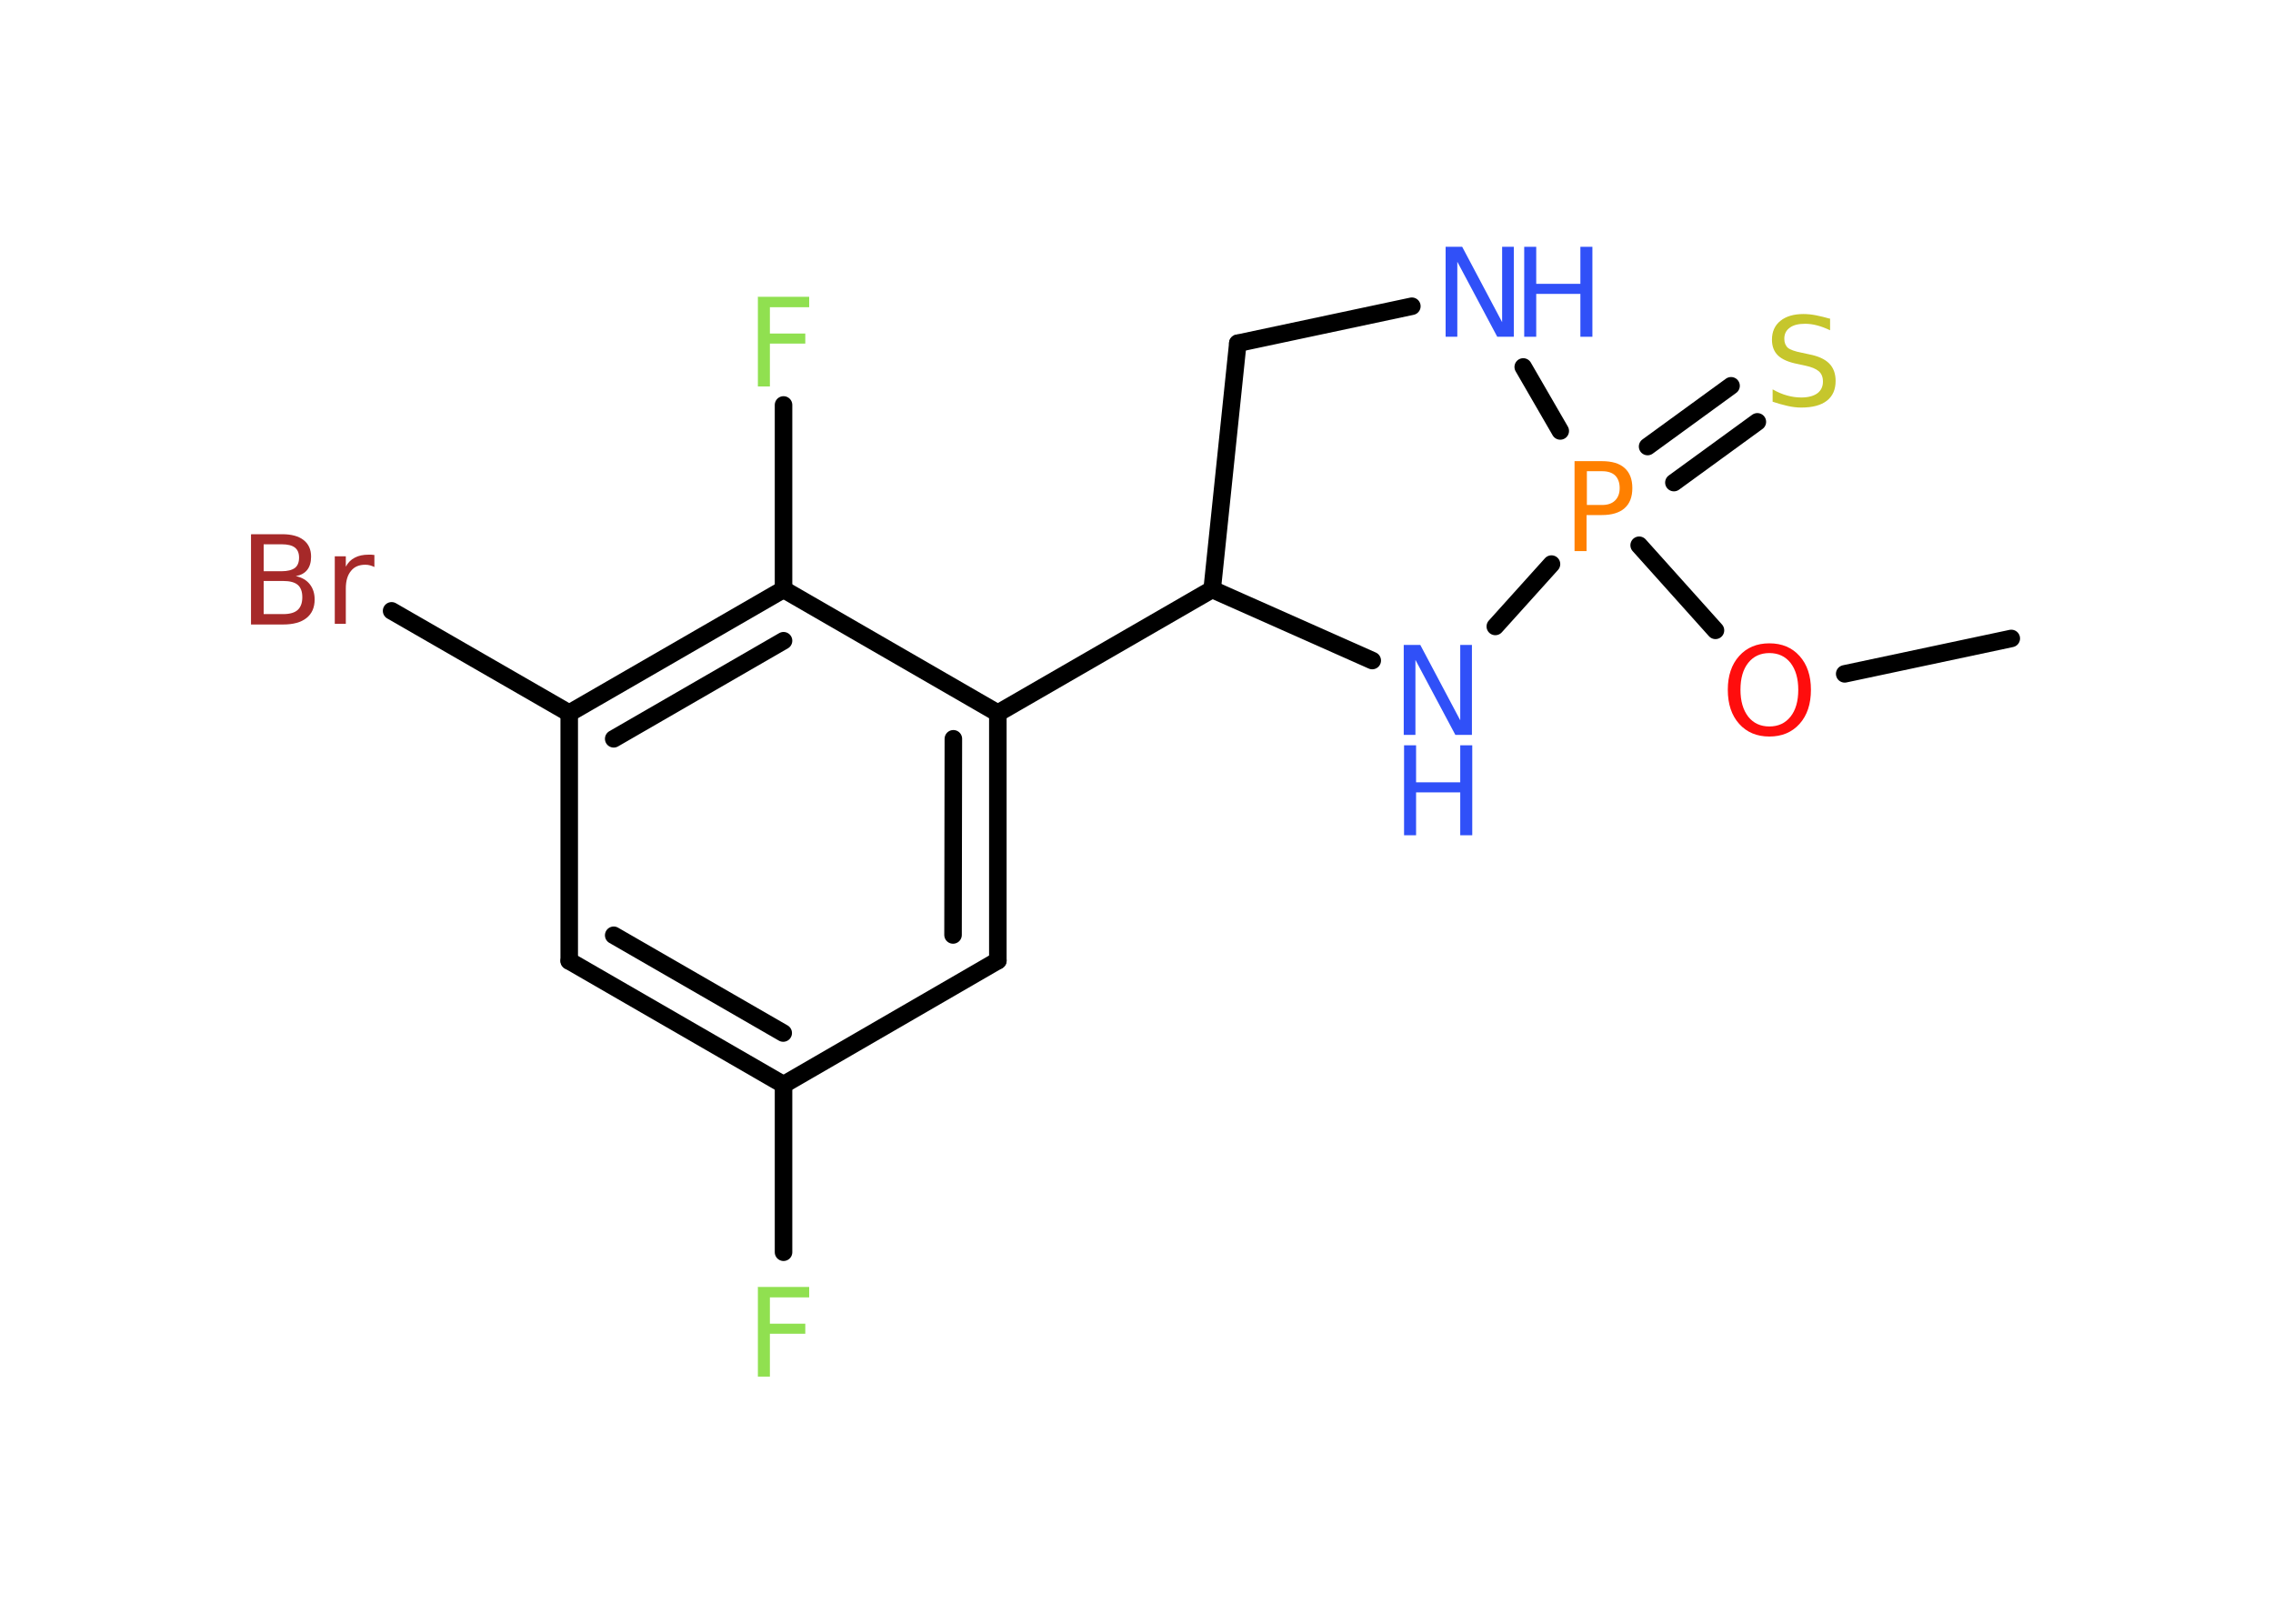 <?xml version='1.0' encoding='UTF-8'?>
<!DOCTYPE svg PUBLIC "-//W3C//DTD SVG 1.1//EN" "http://www.w3.org/Graphics/SVG/1.1/DTD/svg11.dtd">
<svg version='1.2' xmlns='http://www.w3.org/2000/svg' xmlns:xlink='http://www.w3.org/1999/xlink' width='70.0mm' height='50.0mm' viewBox='0 0 70.0 50.0'>
  <desc>Generated by the Chemistry Development Kit (http://github.com/cdk)</desc>
  <g stroke-linecap='round' stroke-linejoin='round' stroke='#000000' stroke-width='.54' fill='#3050F8'>
    <rect x='.0' y='.0' width='70.0' height='50.0' fill='#FFFFFF' stroke='none'/>
    <g id='mol1' class='mol'>
      <line id='mol1bnd1' class='bond' x1='61.94' y1='19.66' x2='56.81' y2='20.75'/>
      <line id='mol1bnd2' class='bond' x1='52.83' y1='19.41' x2='50.48' y2='16.79'/>
      <g id='mol1bnd3' class='bond'>
        <line x1='50.74' y1='13.75' x2='53.31' y2='11.88'/>
        <line x1='51.55' y1='14.86' x2='54.12' y2='12.99'/>
      </g>
      <line id='mol1bnd4' class='bond' x1='48.05' y1='13.27' x2='46.91' y2='11.3'/>
      <line id='mol1bnd5' class='bond' x1='43.48' y1='9.43' x2='38.12' y2='10.57'/>
      <line id='mol1bnd6' class='bond' x1='38.12' y1='10.57' x2='37.33' y2='18.15'/>
      <line id='mol1bnd7' class='bond' x1='37.33' y1='18.15' x2='30.73' y2='21.96'/>
      <g id='mol1bnd8' class='bond'>
        <line x1='30.73' y1='29.58' x2='30.73' y2='21.96'/>
        <line x1='29.35' y1='28.79' x2='29.36' y2='22.75'/>
      </g>
      <line id='mol1bnd9' class='bond' x1='30.73' y1='29.58' x2='24.13' y2='33.4'/>
      <line id='mol1bnd10' class='bond' x1='24.13' y1='33.4' x2='24.13' y2='38.56'/>
      <g id='mol1bnd11' class='bond'>
        <line x1='17.53' y1='29.59' x2='24.13' y2='33.4'/>
        <line x1='18.9' y1='28.8' x2='24.12' y2='31.81'/>
      </g>
      <line id='mol1bnd12' class='bond' x1='17.53' y1='29.59' x2='17.53' y2='21.96'/>
      <line id='mol1bnd13' class='bond' x1='17.53' y1='21.96' x2='12.06' y2='18.81'/>
      <g id='mol1bnd14' class='bond'>
        <line x1='24.13' y1='18.15' x2='17.53' y2='21.96'/>
        <line x1='24.13' y1='19.73' x2='18.9' y2='22.75'/>
      </g>
      <line id='mol1bnd15' class='bond' x1='30.73' y1='21.96' x2='24.13' y2='18.15'/>
      <line id='mol1bnd16' class='bond' x1='24.13' y1='18.15' x2='24.13' y2='12.47'/>
      <line id='mol1bnd17' class='bond' x1='37.33' y1='18.15' x2='42.26' y2='20.34'/>
      <line id='mol1bnd18' class='bond' x1='47.78' y1='17.37' x2='46.05' y2='19.29'/>
      <path id='mol1atm2' class='atom' d='M54.49 20.11q-.41 .0 -.65 .3q-.24 .3 -.24 .83q.0 .52 .24 .83q.24 .3 .65 .3q.41 .0 .65 -.3q.24 -.3 .24 -.83q.0 -.52 -.24 -.83q-.24 -.3 -.65 -.3zM54.49 19.81q.58 .0 .93 .39q.35 .39 .35 1.04q.0 .66 -.35 1.05q-.35 .39 -.93 .39q-.58 .0 -.93 -.39q-.35 -.39 -.35 -1.05q.0 -.65 .35 -1.04q.35 -.39 .93 -.39z' stroke='none' fill='#FF0D0D'/>
      <path id='mol1atm3' class='atom' d='M48.87 14.51v1.04h.47q.26 .0 .4 -.14q.14 -.14 .14 -.38q.0 -.25 -.14 -.39q-.14 -.13 -.4 -.13h-.47zM48.49 14.2h.84q.47 .0 .7 .21q.24 .21 .24 .62q.0 .41 -.24 .62q-.24 .21 -.7 .21h-.47v1.11h-.37v-2.77z' stroke='none' fill='#FF8000'/>
      <path id='mol1atm4' class='atom' d='M56.36 9.81v.36q-.21 -.1 -.4 -.15q-.19 -.05 -.37 -.05q-.31 .0 -.47 .12q-.17 .12 -.17 .34q.0 .18 .11 .28q.11 .09 .42 .15l.23 .05q.42 .08 .62 .28q.2 .2 .2 .54q.0 .4 -.27 .61q-.27 .21 -.79 .21q-.2 .0 -.42 -.05q-.22 -.05 -.46 -.13v-.38q.23 .13 .45 .19q.22 .06 .43 .06q.32 .0 .5 -.13q.17 -.13 .17 -.36q.0 -.21 -.13 -.32q-.13 -.11 -.41 -.17l-.23 -.05q-.42 -.08 -.61 -.26q-.19 -.18 -.19 -.49q.0 -.37 .26 -.58q.26 -.21 .71 -.21q.19 .0 .39 .04q.2 .04 .41 .1z' stroke='none' fill='#C6C62C'/>
      <g id='mol1atm5' class='atom'>
        <path d='M44.53 7.6h.5l1.23 2.32v-2.32h.36v2.77h-.51l-1.23 -2.31v2.31h-.36v-2.77z' stroke='none'/>
        <path d='M46.94 7.6h.37v1.14h1.36v-1.14h.37v2.77h-.37v-1.32h-1.36v1.32h-.37v-2.77z' stroke='none'/>
      </g>
      <path id='mol1atm11' class='atom' d='M23.33 39.63h1.59v.32h-1.21v.81h1.09v.31h-1.09v1.32h-.37v-2.77z' stroke='none' fill='#90E050'/>
      <path id='mol1atm14' class='atom' d='M8.12 17.89v1.02h.6q.31 .0 .45 -.13q.14 -.13 .14 -.39q.0 -.26 -.14 -.38q-.14 -.12 -.45 -.12h-.6zM8.12 16.76v.83h.55q.27 .0 .41 -.1q.13 -.1 .13 -.32q.0 -.21 -.13 -.31q-.13 -.1 -.41 -.1h-.55zM7.74 16.45h.95q.43 .0 .66 .18q.23 .18 .23 .51q.0 .26 -.12 .41q-.12 .15 -.35 .19q.28 .06 .43 .25q.15 .19 .15 .47q.0 .37 -.25 .57q-.25 .2 -.72 .2h-.99v-2.77zM11.53 17.46q-.06 -.03 -.13 -.05q-.07 -.02 -.15 -.02q-.29 .0 -.44 .19q-.16 .19 -.16 .54v1.09h-.34v-2.08h.34v.32q.1 -.19 .28 -.28q.17 -.09 .42 -.09q.04 .0 .08 .0q.04 .0 .1 .01v.35z' stroke='none' fill='#A62929'/>
      <path id='mol1atm16' class='atom' d='M23.33 9.14h1.59v.32h-1.21v.81h1.09v.31h-1.09v1.32h-.37v-2.77z' stroke='none' fill='#90E050'/>
      <g id='mol1atm17' class='atom'>
        <path d='M43.24 19.86h.5l1.23 2.32v-2.32h.36v2.77h-.51l-1.23 -2.31v2.31h-.36v-2.77z' stroke='none'/>
        <path d='M43.24 22.95h.37v1.14h1.36v-1.14h.37v2.77h-.37v-1.32h-1.36v1.32h-.37v-2.77z' stroke='none'/>
      </g>
    </g>
  </g>
</svg>

